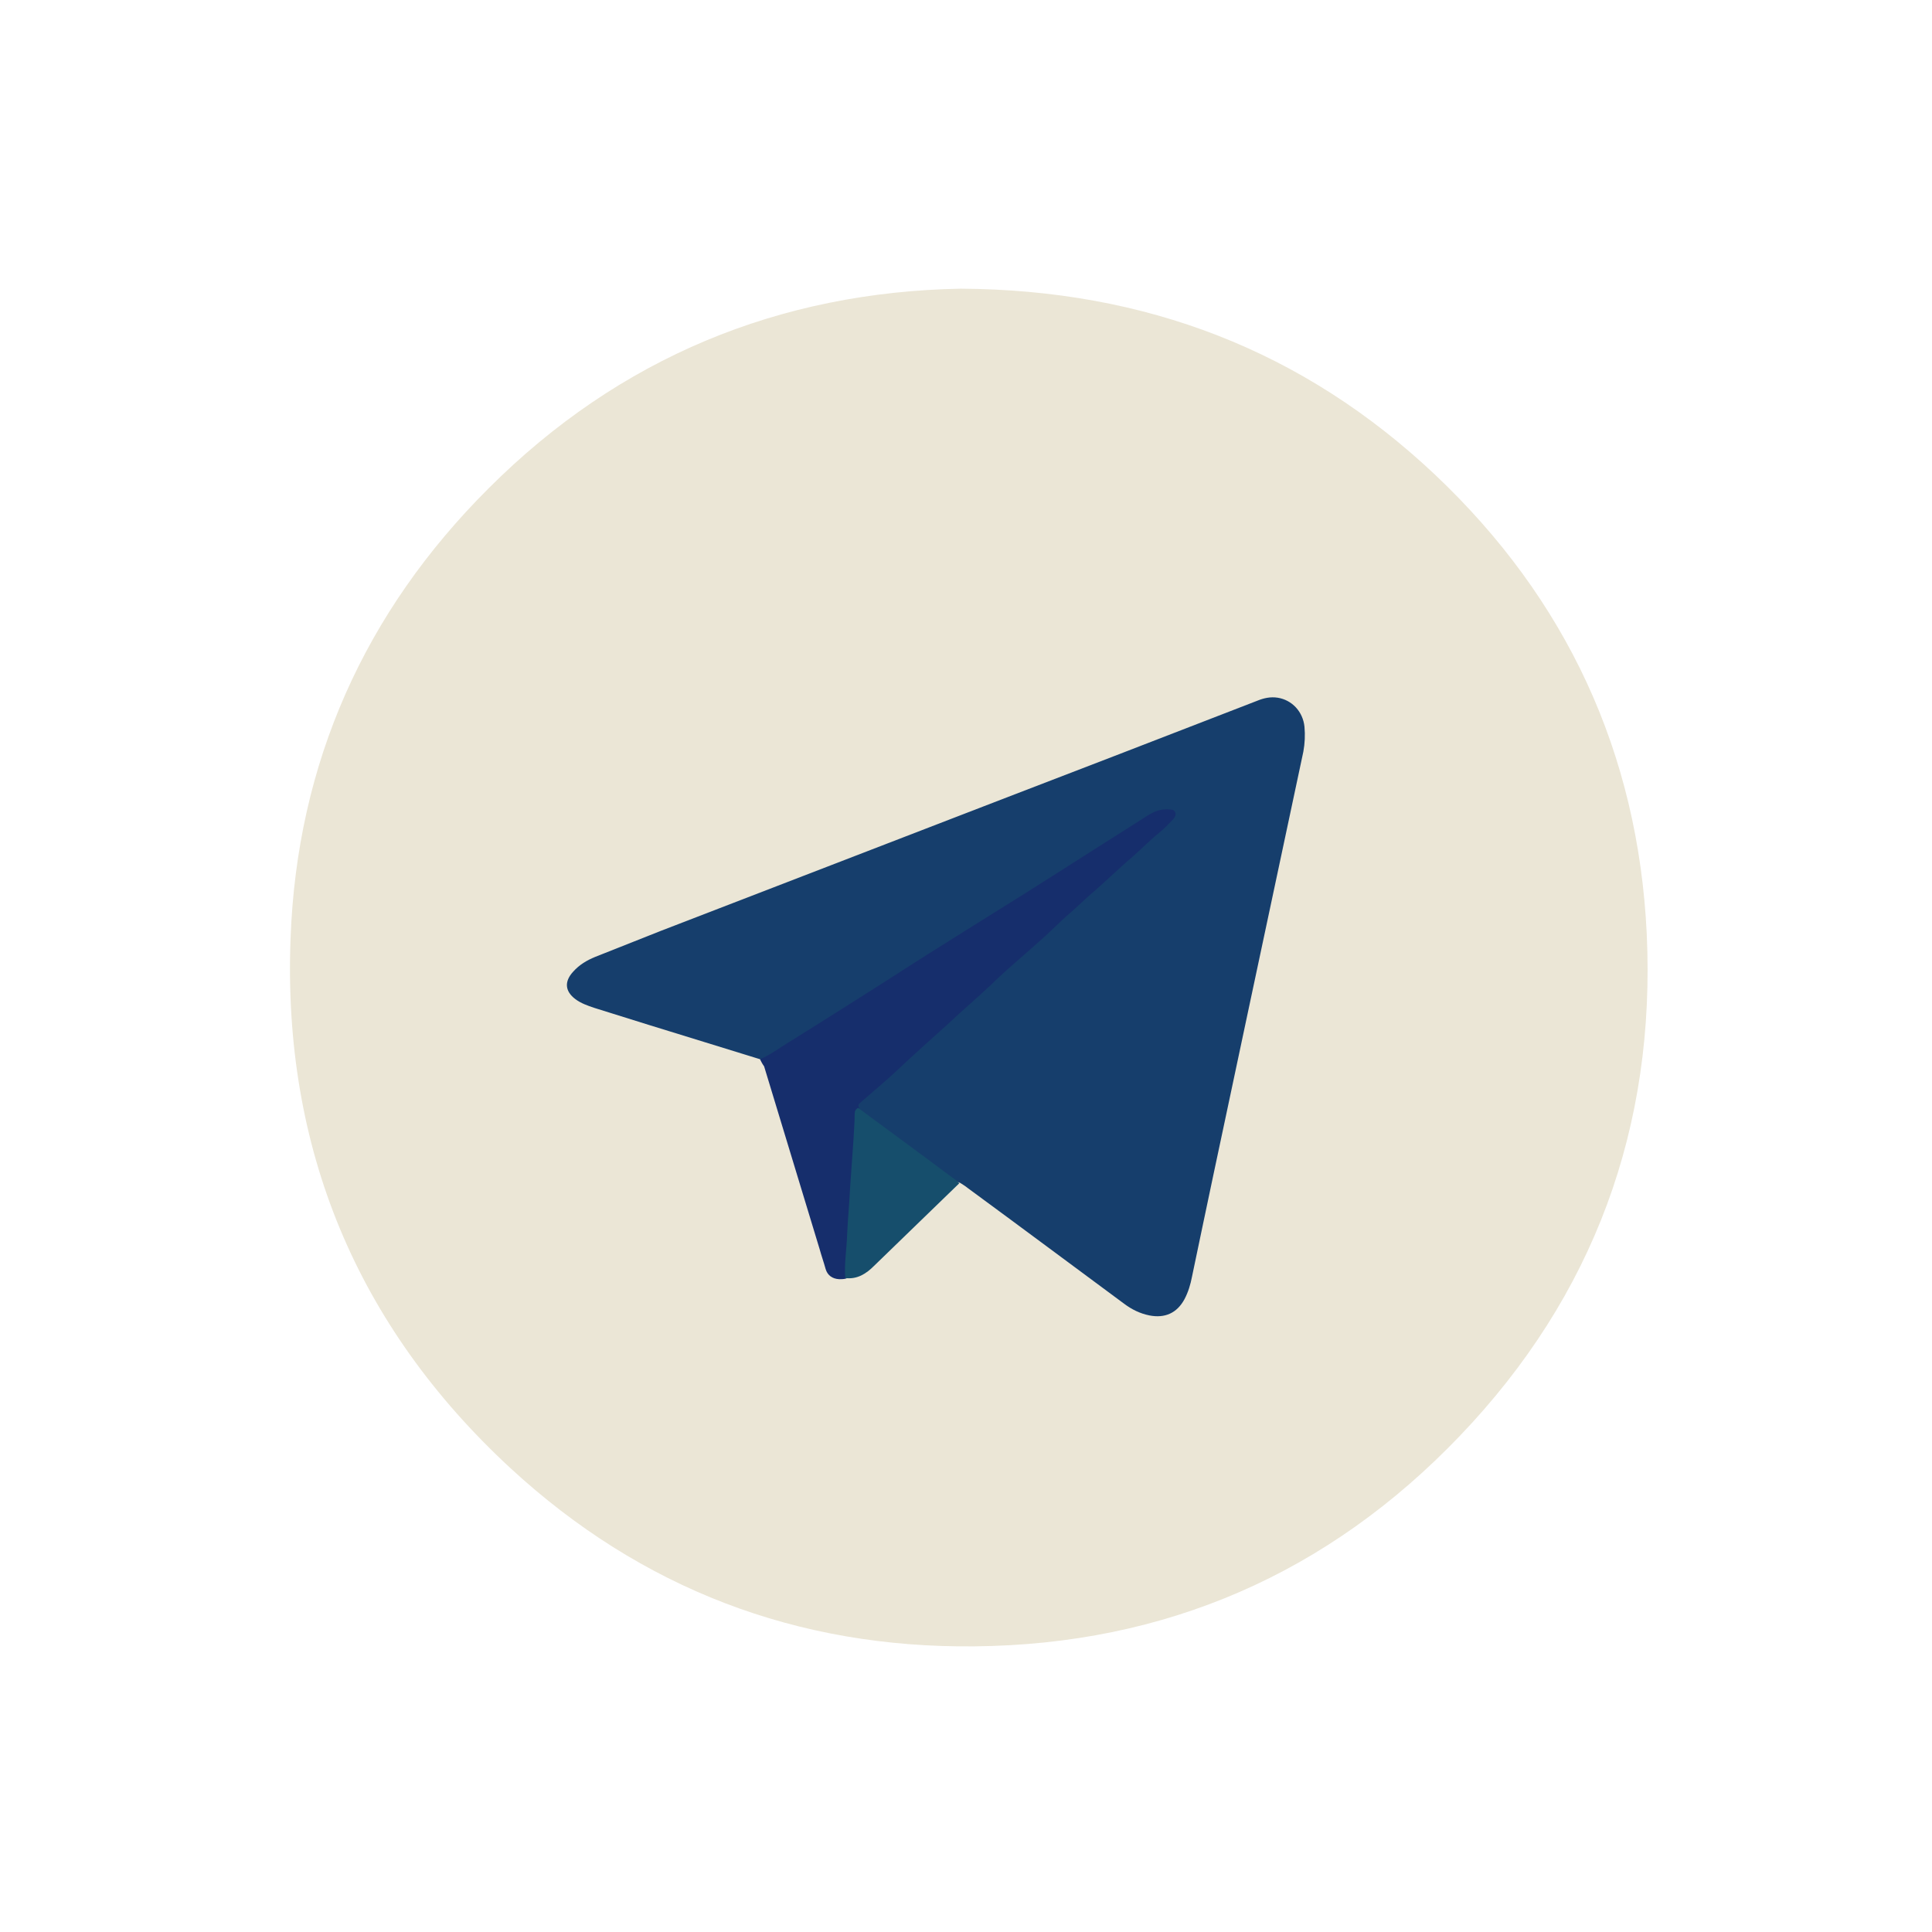 <?xml version="1.0" ?><svg style="enable-background:new 0 0 512 512;" version="1.1" viewBox="0 0 512 512" xml:space="preserve" xmlns="http://www.w3.org/2000/svg" xmlns:xlink="http://www.w3.org/1999/xlink"><style type="text/css">
	.st0{display:none;fill:#FEFEFE;}
	.st1{fill:#EBE6D6;}
	.st2{fill:#163E6C;}
	.st3{fill:#162E6C;}
	.st4{fill:#164E6C;}
</style><g id="Layer_1"/><g id="Layer_2"><g><path class="st0" d="M0.4,512.4c0-170.7,0-341.3,0-512c170.7,0,341.3,0,512,0c0,170.7,0,341.3,0,512    C341.8,512.4,171.1,512.4,0.4,512.4z"/><path class="st1" d="M254.6,76.5c49,0.3,90.8,16.4,125.7,49.3c34.8,32.9,53.8,73.7,56.1,121.6c2.4,51.2-14,96-49.5,133.1    c-34.9,36.5-78,55.3-128.6,55.8c-47.1,0.5-88.4-15.3-123-47.2C94.5,351.4,74.9,304.2,77,248.7c1.7-46.5,19.6-86.5,52.5-119.3    C164.2,94.7,206.6,77.4,254.6,76.5z"/><path class="st2" d="M201.4,280.7c-9.8-3-19.7-6.1-29.5-9.1c-4.8-1.5-9.6-3-14.4-4.5c-1.8-0.6-3.5-1.2-5-2.3    c-2.8-2.1-3-4.7-0.6-7.3c1.6-1.8,3.6-3,5.8-3.9c5.8-2.3,11.6-4.6,17.4-6.9c40-15.4,80-30.9,120.1-46.3c12.7-4.9,25.3-9.8,38-14.7    c1.7-0.7,3.5-1.1,5.4-0.8c3.8,0.6,6.7,3.7,7.1,7.7c0.2,2.2,0.1,4.4-0.3,6.6c-4.9,23-9.8,46.1-14.7,69.1c-4,19-8.1,38-12.1,57.1    c-0.9,4.3-1.8,8.6-2.7,12.9c-0.4,2.1-1,4.1-2,6c-2,3.7-5.2,5.1-9.3,4.3c-2.5-0.5-4.7-1.6-6.7-3.1c-13.8-10.2-27.6-20.5-41.5-30.7    c-0.6-0.5-1.3-0.9-1.9-1.3c-2.4-0.7-4.1-2.5-6-3.9c-6.6-4.8-13.2-9.8-19.8-14.6c-0.5-0.4-1-0.8-1.4-1.3c-0.6-1,0-1.6,0.6-2.2    c9-8,17.9-16.2,26.9-24.2c6.5-5.9,13.1-11.8,19.6-17.7c6.5-5.9,13-11.7,19.5-17.5c5.1-4.6,10.2-9.1,15.2-13.7    c0.4-0.4,0.8-0.8,1.2-1.2c0.3-0.4,0.7-0.8,0.5-1.3c-0.2-0.6-0.8-0.6-1.3-0.6c-1.8-0.2-3.3,0.5-4.8,1.4    c-5.5,3.3-10.8,6.8-16.2,10.2c-16.4,10.3-32.9,20.7-49.3,31c-11.3,7.1-22.6,14.2-33.9,21.4C204,280,203.1,281.3,201.4,280.7z"/><path class="st3" d="M201.4,280.7c2.7-1.1,5-2.9,7.5-4.4c7.2-4.5,14.4-9,21.6-13.6c5.1-3.2,10.1-6.5,15.2-9.7    c8.4-5.3,16.9-10.6,25.4-15.9c5.9-3.7,11.8-7.5,17.8-11.3c5.2-3.3,10.4-6.6,15.6-9.9c1.7-1,3.4-1.6,5.5-1.4    c0.6,0.1,1.2,0.1,1.4,0.7c0.3,0.6,0.1,1.2-0.4,1.8c-1.2,1.2-2.3,2.5-3.7,3.6c-2.5,2-4.7,4.3-7.1,6.4c-3.9,3.3-7.5,6.9-11.4,10.2    c-1.6,1.4-3.1,2.9-4.7,4.3c-2.3,1.9-4.5,4.2-6.7,6.2c-3.4,3.1-6.9,6.1-10.3,9.1c-1.5,1.4-3.1,2.8-4.5,4.2    c-3.7,3.5-7.6,6.8-11.3,10.3c-4.5,4.1-9.1,8.1-13.5,12.3c-3.2,3-6.6,5.8-9.9,8.7c-0.5,0.4-0.5,0.8-0.2,1.3    c-0.7,11.3-1.5,22.6-2.2,33.9c-0.2,3-0.6,5.9-0.5,8.9c0,0.9,0,1.7-0.7,2.4c-0.6,0.2-1.3,0.2-1.9,0.2c-1.8-0.1-3.1-1-3.6-2.7    c-0.5-1.8-1.1-3.5-1.6-5.3c-4.9-16.1-9.8-32.3-14.7-48.4C202,281.9,201.7,281.3,201.4,280.7z"/><path class="st4" d="M224,338.7c-0.3-3.9,0.4-7.8,0.5-11.6c0.2-4.2,0.6-8.4,0.8-12.6c0.3-4.3,0.6-8.6,0.9-12.8    c0.1-2.2,0.3-4.4,0.3-6.5c0-0.7,0.2-1.2,0.9-1.6c8.1,6,16.2,11.9,24.2,17.9c0.9,0.7,1.9,1.2,2.6,2.1c-7.5,7.3-15.1,14.6-22.6,21.9    C229.6,337.5,227.2,339.1,224,338.7z"/></g></g></svg>